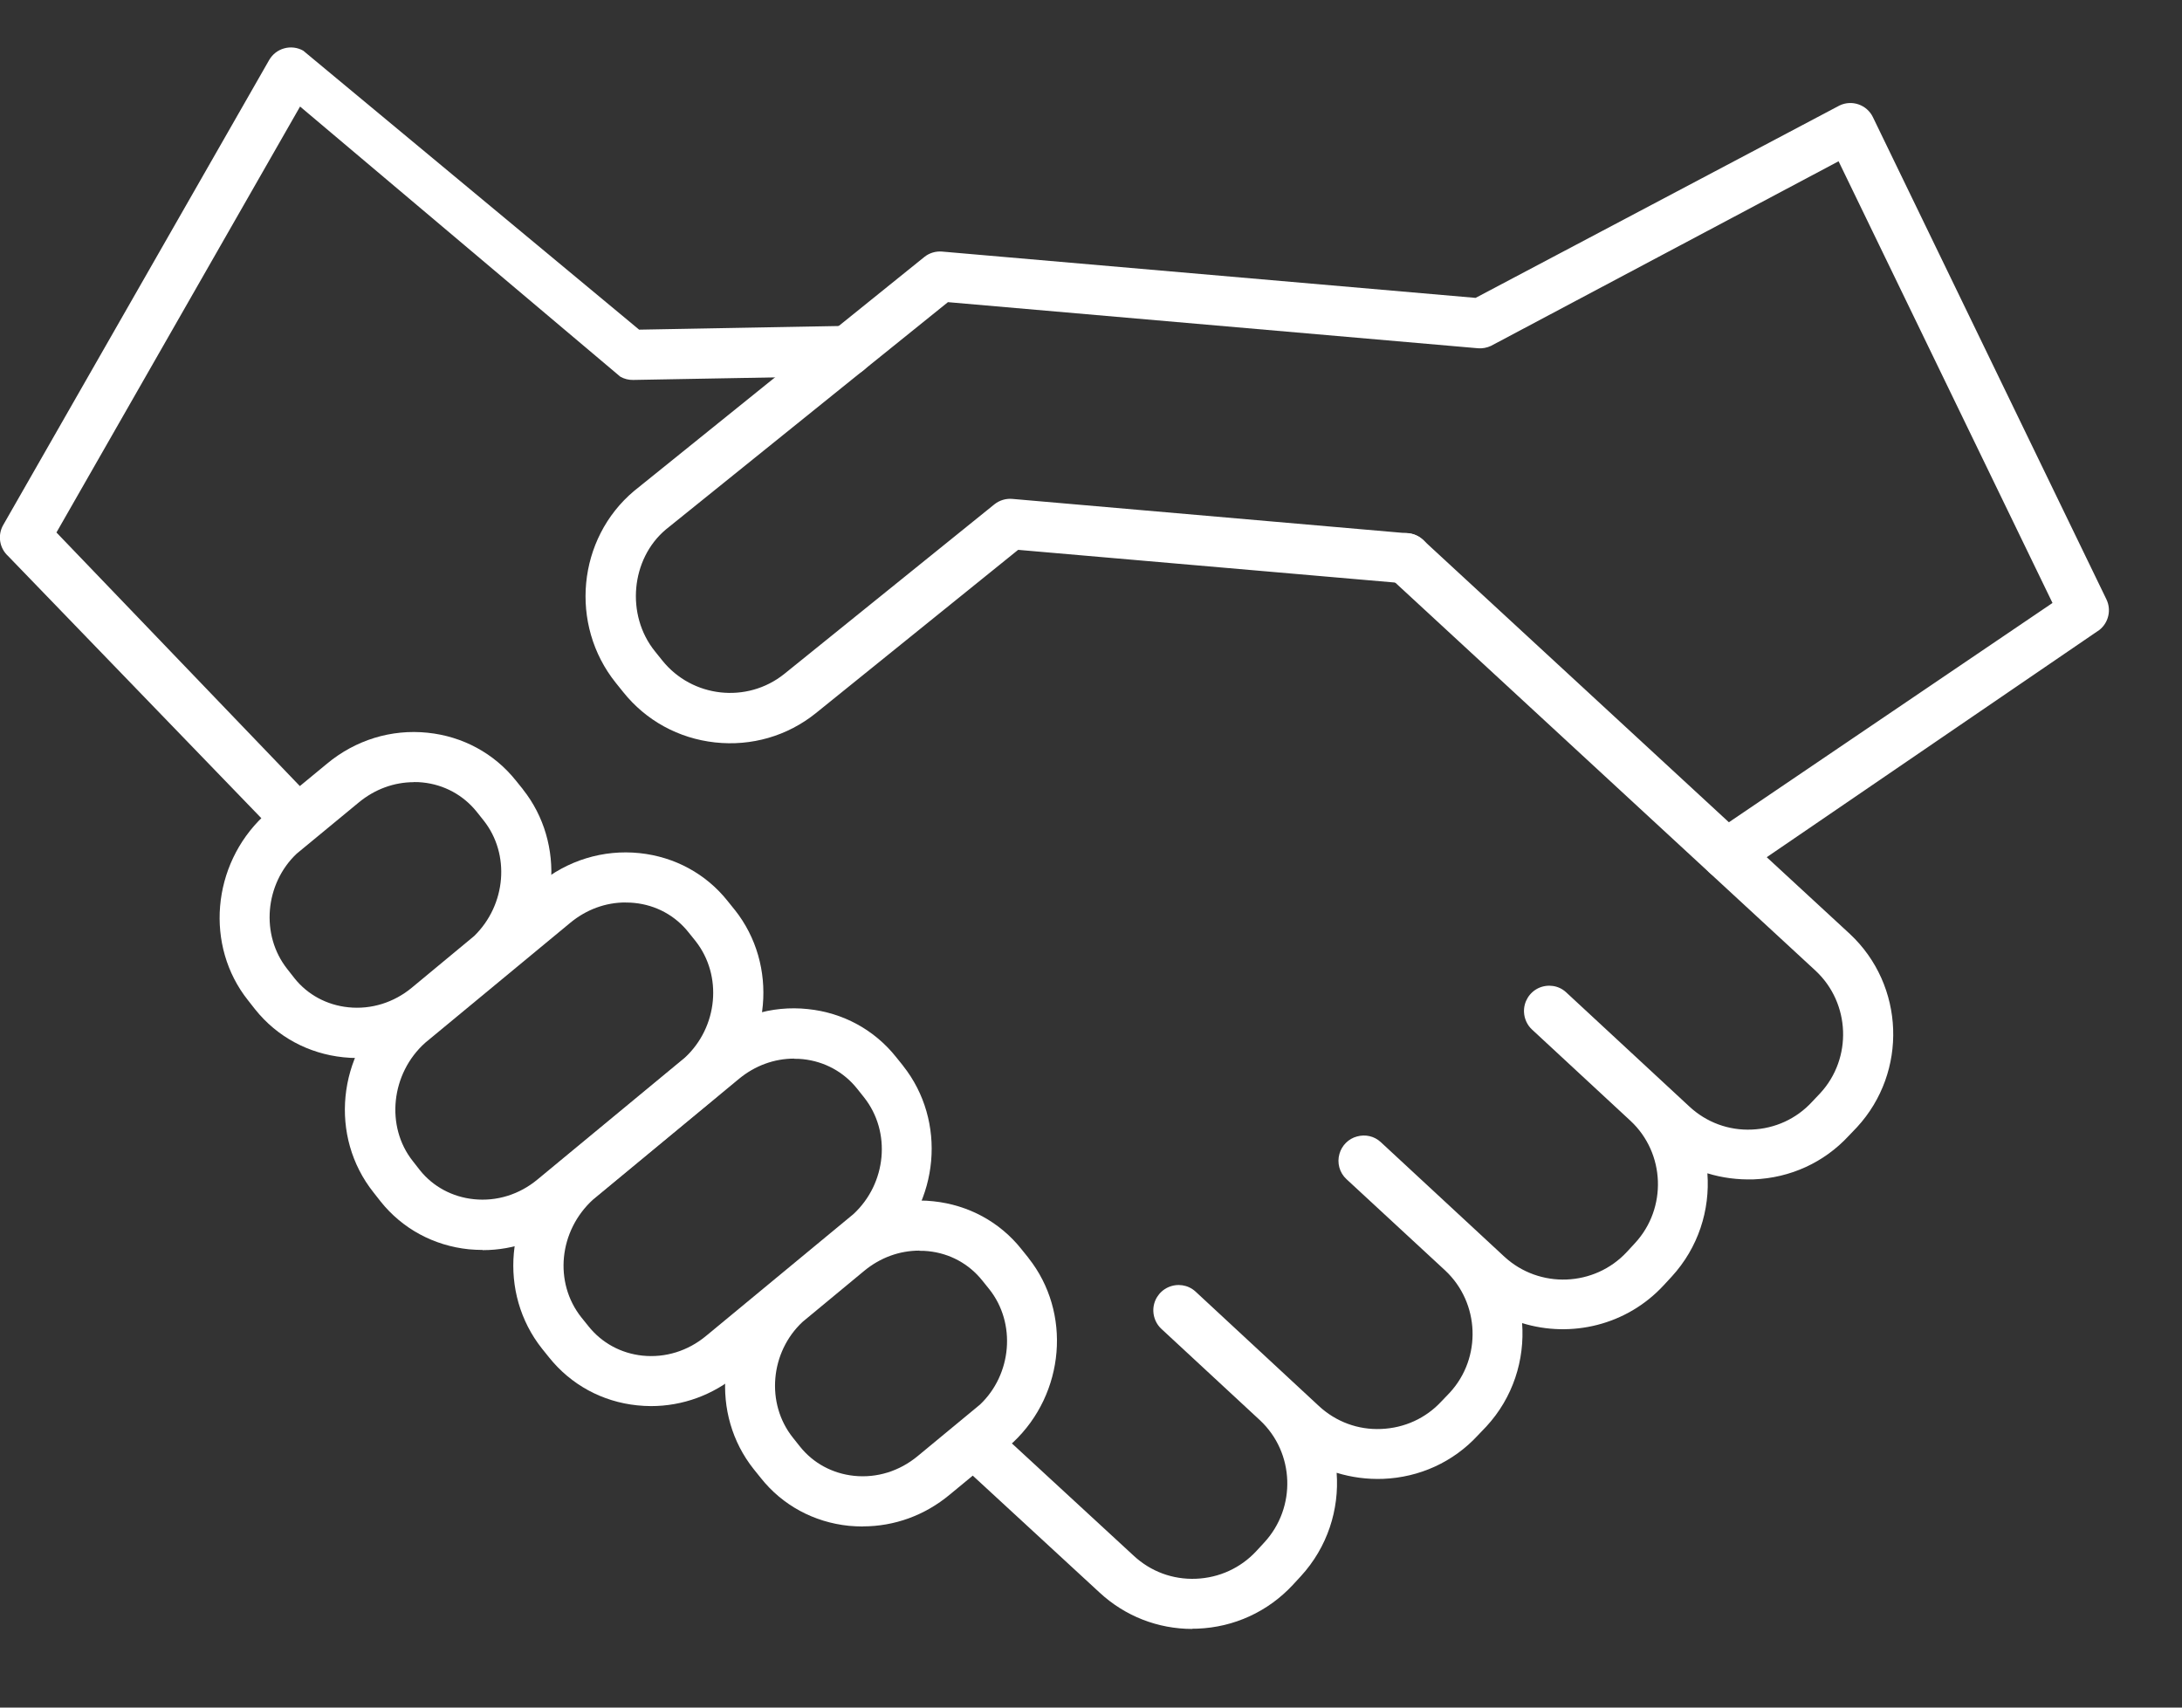 <svg fill="none" height="18" viewBox="0 0 23 18" width="23" xmlns="http://www.w3.org/2000/svg"><rect x="0" y="0" width="23" height="18" fill="#333333" stroke="none"/><g fill="#fff"><path d="m3.017 8.781c-.064 0-.129-.023-.179-.07l-2.754-2.851c-.091-.084-.111-.219-.05-.326l2.803-4.901c.072-.126.233-.17.359-.099l3.541 2.941 2.192-.04h.005c.144 0 .262.115.264.26.003.146-.114.266-.26.269l-2.264.041c-.048.001-.094-.011-.135-.034l-3.376-2.848-2.568 4.49 2.599 2.708c.107.099.114.266.015.374-.052.056-.123.085-.195.085z"/><path d="m12.569 17.171c-.365 0-.71-.135-.978-.383l-1.373-1.266c-.107-.099-.114-.266-.015-.374.099-.108.266-.114.374-.015l1.374 1.267c.179.166.411.252.656.242.245-.01.471-.114.636-.292l.083-.09c.341-.369.321-.947-.045-1.289l-1.039-.963c-.052-.048-.082-.115-.085-.186-.004-.107.057-.207.155-.252.097-.044.21-.028.289.044l1.301 1.207c.179.166.413.253.657.242.245-.01.47-.113.634-.29l.089-.093c.338-.367.317-.946-.049-1.288l-1.04-.962c-.074-.068-.102-.172-.074-.268.025-.088.096-.159.184-.182.089-.025.183-.004.251.059l1.302 1.207c.37.342.951.319 1.293-.05l.085-.092c.34-.368.319-.947-.046-1.288l-1.039-.963c-.052-.048-.082-.115-.085-.186-.004-.107.057-.207.154-.252.097-.044.211-.028.289.044l1.301 1.206c.179.166.413.253.657.242.245-.01.47-.113.635-.292l.088-.093c.337-.367.317-.945-.049-1.288l-4.501-4.156c-.107-.099-.114-.266-.015-.374.099-.108.267-.114.374-.015l4.502 4.156c.579.541.612 1.454.075 2.037l-.088.092c-.258.279-.614.443-1.001.458-.168.005-.332-.016-.488-.064.029.387-.095.783-.377 1.09l-.085.092c-.39.421-.976.556-1.491.397.029.387-.095.785-.378 1.091l-.089.093c-.257.279-.613.443-.999.458-.168.006-.333-.016-.489-.064.029.387-.096.784-.378 1.091l-.084.091c-.262.282-.619.446-1.004.461-.019 0-.04.001-.059.001z"/><path d="m5.087 13.176c-.048 0-.097-.003-.145-.007-.37-.038-.701-.217-.93-.504l-.076-.097c-.466-.587-.382-1.452.193-1.968.003-.003.014-.011.017-.014l1.532-1.267c.302-.25.681-.366 1.064-.326.37.039.7.218.928.505l.074.092s0 .001.002.002c.46.581.384 1.438-.172 1.953-.004.004-.013.011-.017.015l-1.552 1.283c-.263.219-.585.335-.917.335zm1.507-3.663c-.21 0-.412.074-.58.212l-1.532 1.267c-.362.324-.42.883-.131 1.247l.075.096c.138.173.342.283.569.306.241.025.48-.049.672-.209l1.552-1.283c.349-.323.4-.865.112-1.23l-.074-.092c-.14-.176-.342-.286-.57-.309-.031-.004-.062-.004-.093-.004z"/><path d="m6.864 14.822c-.049 0-.099-.003-.148-.008-.369-.038-.699-.218-.929-.506l-.074-.092c-.464-.585-.386-1.446.177-1.961.004-.003.018-.016.022-.018l1.54-1.274c.302-.25.681-.367 1.064-.326.37.038.7.218.929.505l.074.092s0 0 .001.002c.46.581.384 1.438-.172 1.953-.005.005-.011.011-.018.015l-1.552 1.283c-.263.219-.584.335-.916.335zm1.507-3.663c-.21 0-.412.074-.58.212l-1.54 1.274c-.361.33-.415.874-.123 1.242l.074.092c.141.177.343.287.57.311.241.025.48-.049.672-.209l1.552-1.283c.349-.323.401-.865.112-1.23l-.074-.093c-.141-.176-.343-.286-.57-.31-.031-.004-.062-.004-.093-.004z"/><path d="m9.094 16.091c-.048 0-.098-.003-.146-.007-.37-.038-.701-.217-.929-.505l-.074-.092c-.46-.577-.387-1.433.167-1.949l.663-.549c.302-.25.68-.367 1.064-.326.37.039.7.218.928.505l.074.092v.001c.456.574.385 1.427-.161 1.942l-.67.553c-.262.218-.582.334-.915.334zm.597-2.908c-.21 0-.412.074-.58.212l-.651.539c-.341.318-.391.859-.102 1.221l.074.093c.14.176.343.285.57.309.241.025.479-.049.671-.208l.657-.543c.335-.317.384-.856.098-1.216l-.074-.092c-.141-.176-.343-.286-.569-.309-.031-.004-.062-.004-.093-.004z"/><path d="m3.766 11.153c-.048 0-.097-.003-.146-.008-.369-.038-.7-.217-.929-.503l-.077-.098c-.455-.572-.383-1.425.163-1.941l.67-.553c.3-.249.677-.366 1.061-.326.369.038.7.217.929.503l.075.093v.001c.453.57.386 1.421-.154 1.936-.004.004-.009.009-.014.012l-.662.548c-.263.218-.585.335-.917.335zm.598-2.908c-.21 0-.412.074-.58.212l-.657.542c-.335.317-.384.857-.098 1.217l.076.097c.138.173.341.282.567.305.24.025.48-.049.672-.209l.654-.542c.338-.329.382-.863.1-1.218l-.074-.093c-.141-.175-.343-.285-.57-.308-.031-.004-.061-.004-.092-.004z"/><path d="m18.198 9.268c-.078 0-.154-.033-.206-.099-.092-.114-.073-.28.041-.372l3.602-2.441-2.255-4.656-3.664 1.946c-.043.02-.091.029-.137.025l-5.587-.486-2.973 2.396c-.369.31-.425.9-.116 1.284l.078.097c.315.393.893.457 1.286.142l2.215-1.788c.054-.043.122-.063.189-.057l4.174.363c.145.012.253.141.241.286-.012.145-.143.252-.286.241l-4.068-.353-2.133 1.722c-.3.241-.678.35-1.062.308-.384-.042-.729-.231-.968-.531l-.078-.097c-.492-.613-.405-1.521.193-2.023l3.059-2.466c.053-.043.121-.063.189-.057l5.622.488 3.836-2.028c.131-.063.289-.008.352.123l2.461 5.082c.054.111.024.244-.072.322l-3.766 2.573c-.049.04-.107.058-.166.058z"/></g></svg>